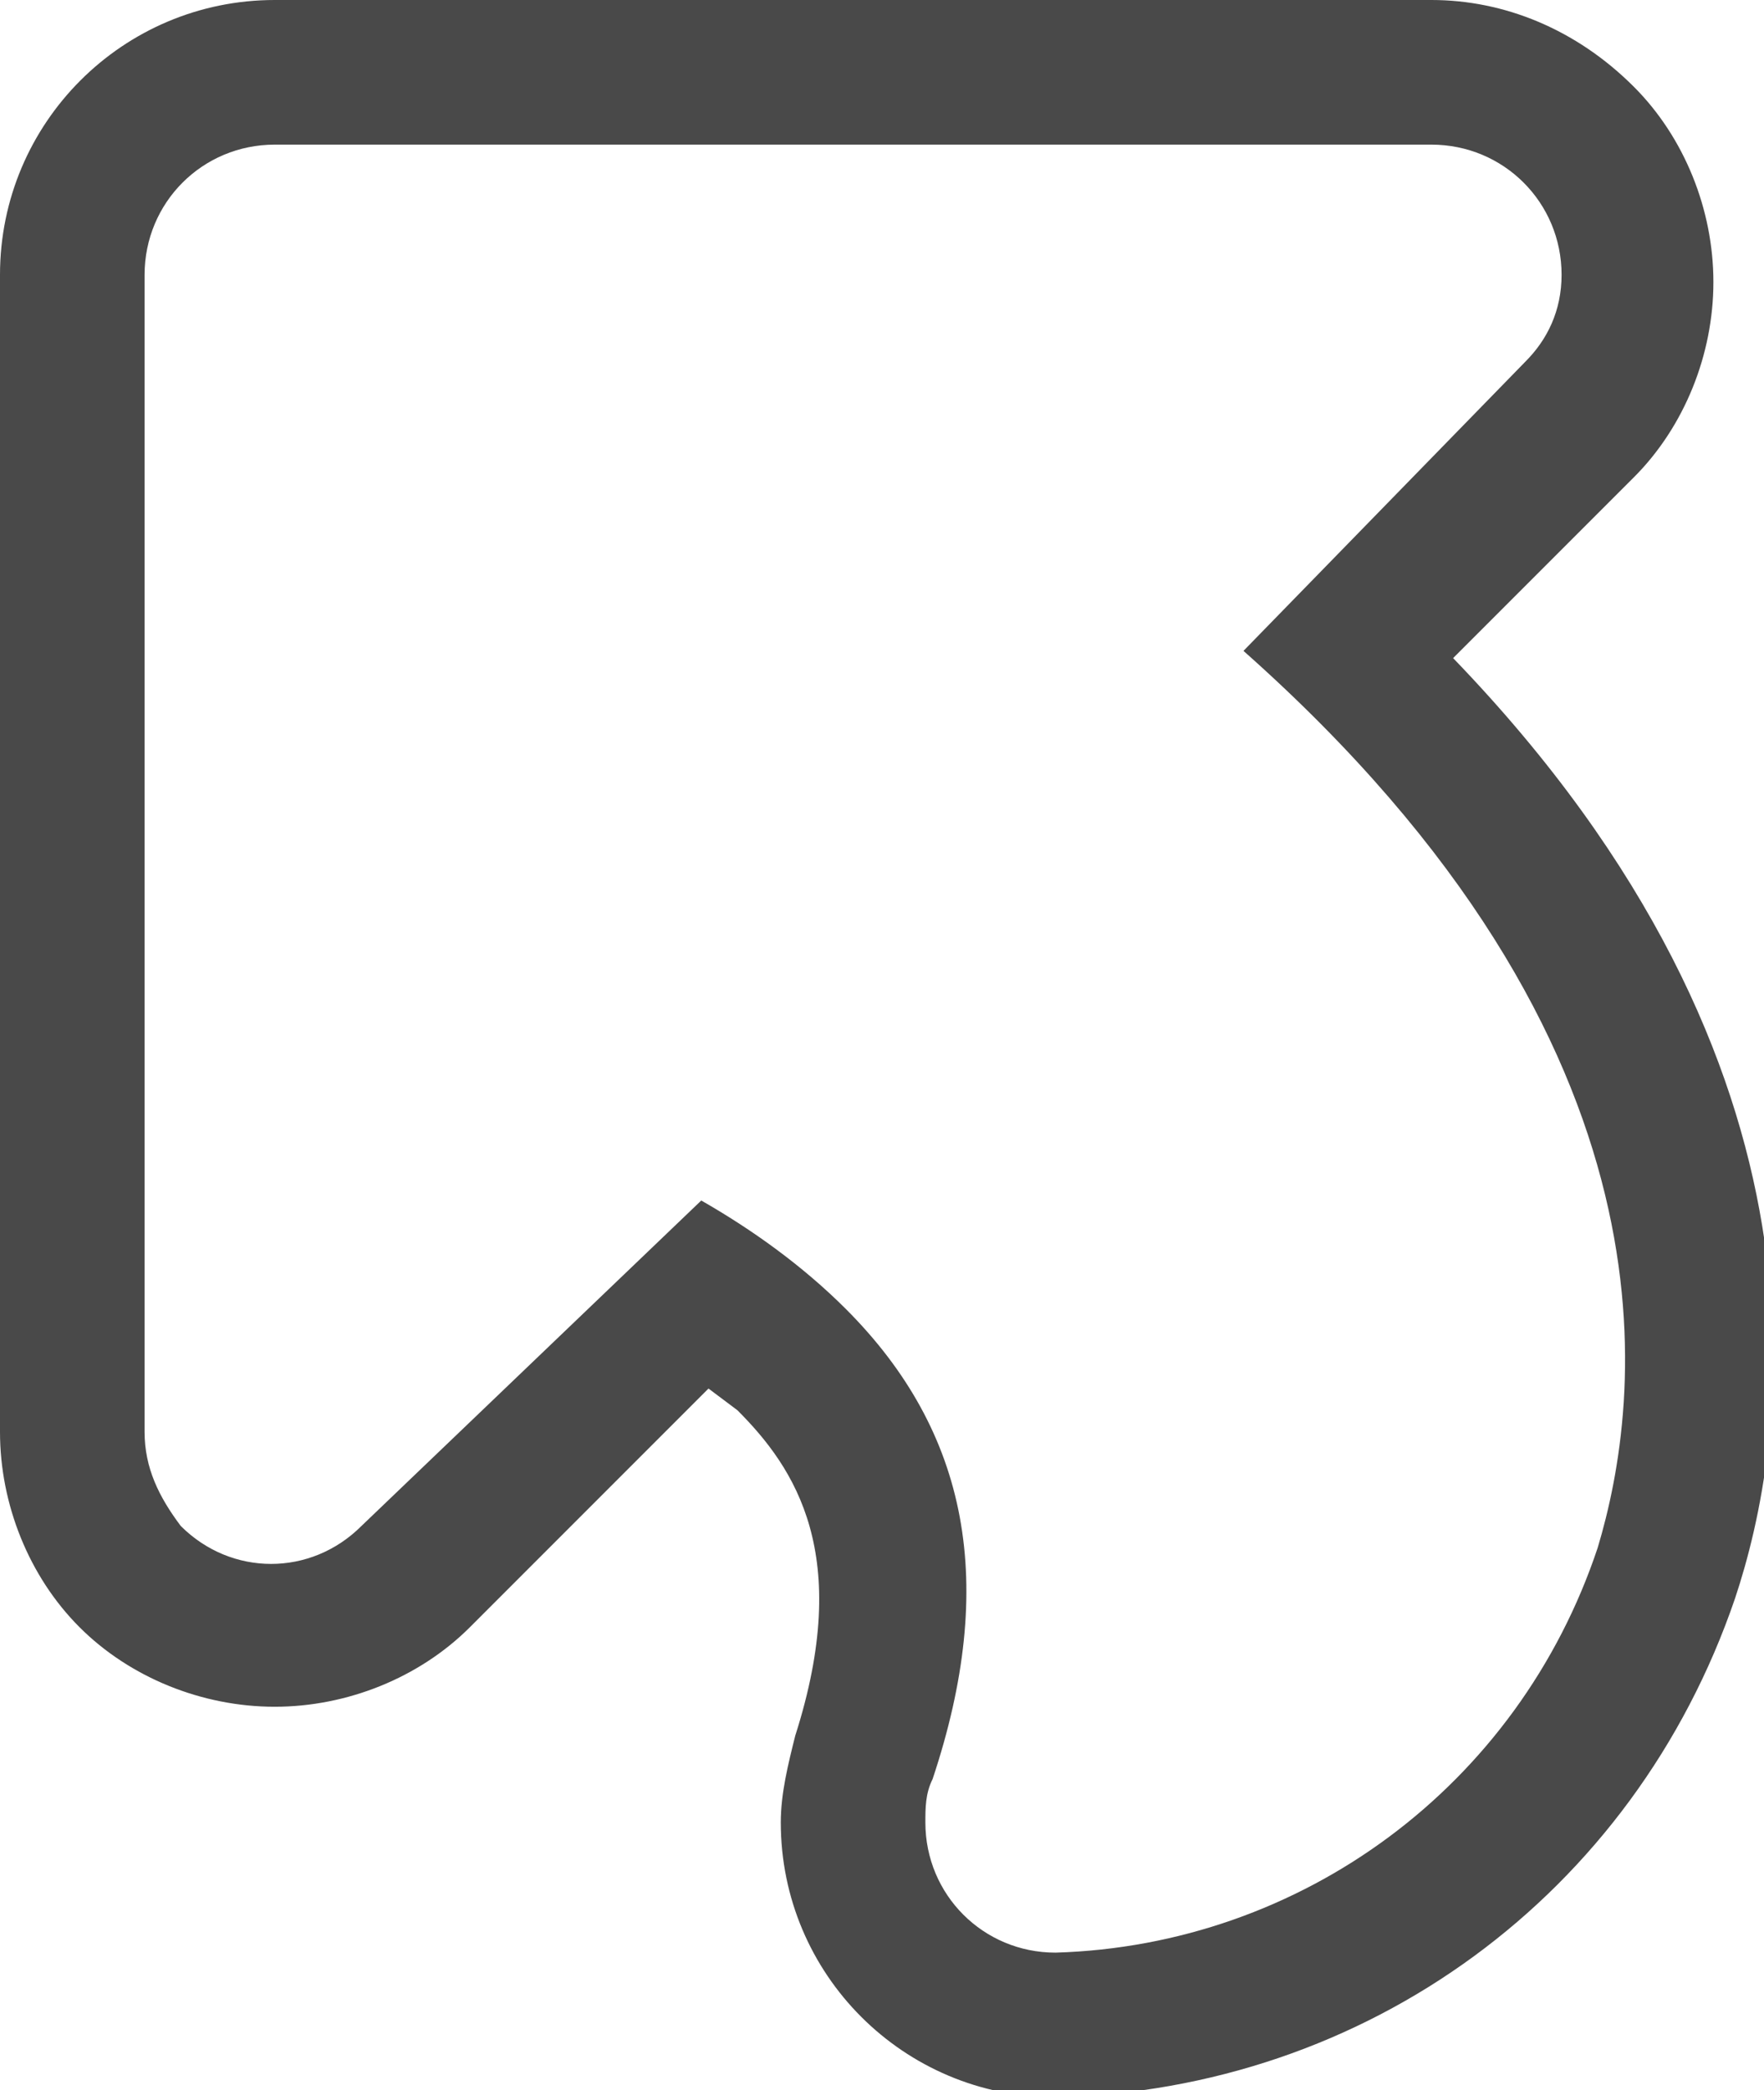 <?xml version="1.0" encoding="utf-8"?>
<!-- Generator: Adobe Illustrator 25.1.0, SVG Export Plug-In . SVG Version: 6.00 Build 0)  -->
<svg version="1.1" id="Ebene_1" xmlns="http://www.w3.org/2000/svg" xmlns:xlink="http://www.w3.org/1999/xlink" x="0px" y="0px"
	 viewBox="0 0 24.4 28.9" style="enable-background:new 0 0 24.4 28.9;" xml:space="preserve">
<style type="text/css">
	.st0{fill:#494949;}
</style>
<g id="Ebene_2_1_">
	<g id="Ebene_1-2">
		<g id="reply">
			<path id="reply-2" class="st0" d="M19.8,2c1,0,1.8,0.8,1.8,1.8l0,0c0,0.5-0.2,0.9-0.5,1.2l-3.9,4c6.2,5.5,5.5,10.4,4.9,12.4
				C21,24.7,18,26.9,14.6,27c-1,0-1.8-0.8-1.8-1.8c0-0.2,0-0.4,0.1-0.6c0.9-2.7,0.5-4.8-1.2-6.5c-0.6-0.6-1.3-1.1-2-1.5L5,21.1
				c-0.7,0.7-1.8,0.7-2.5,0C2.2,20.7,2,20.3,2,19.8v-16C2,2.8,2.8,2,3.8,2l0,0H19.8 M19.8,0h-16C1.7,0,0,1.7,0,3.8v16
				c0,1,0.4,2,1.1,2.7s1.7,1.1,2.7,1.1s2-0.4,2.7-1.1l3.3-3.3l0.4,0.3c0.8,0.8,1.6,2,0.8,4.5c-0.1,0.4-0.2,0.8-0.2,1.2
				c0,2.1,1.7,3.8,3.8,3.8l0,0c4.3-0.1,8-2.8,9.4-6.9c0.7-2.1,1.6-7.3-3.9-13l2.5-2.5c0.7-0.7,1.1-1.7,1.1-2.7s-0.4-2-1.1-2.7
				C21.8,0.4,20.8,0,19.8,0L19.8,0z"/>
		</g>
	</g>
</g>
</svg>

